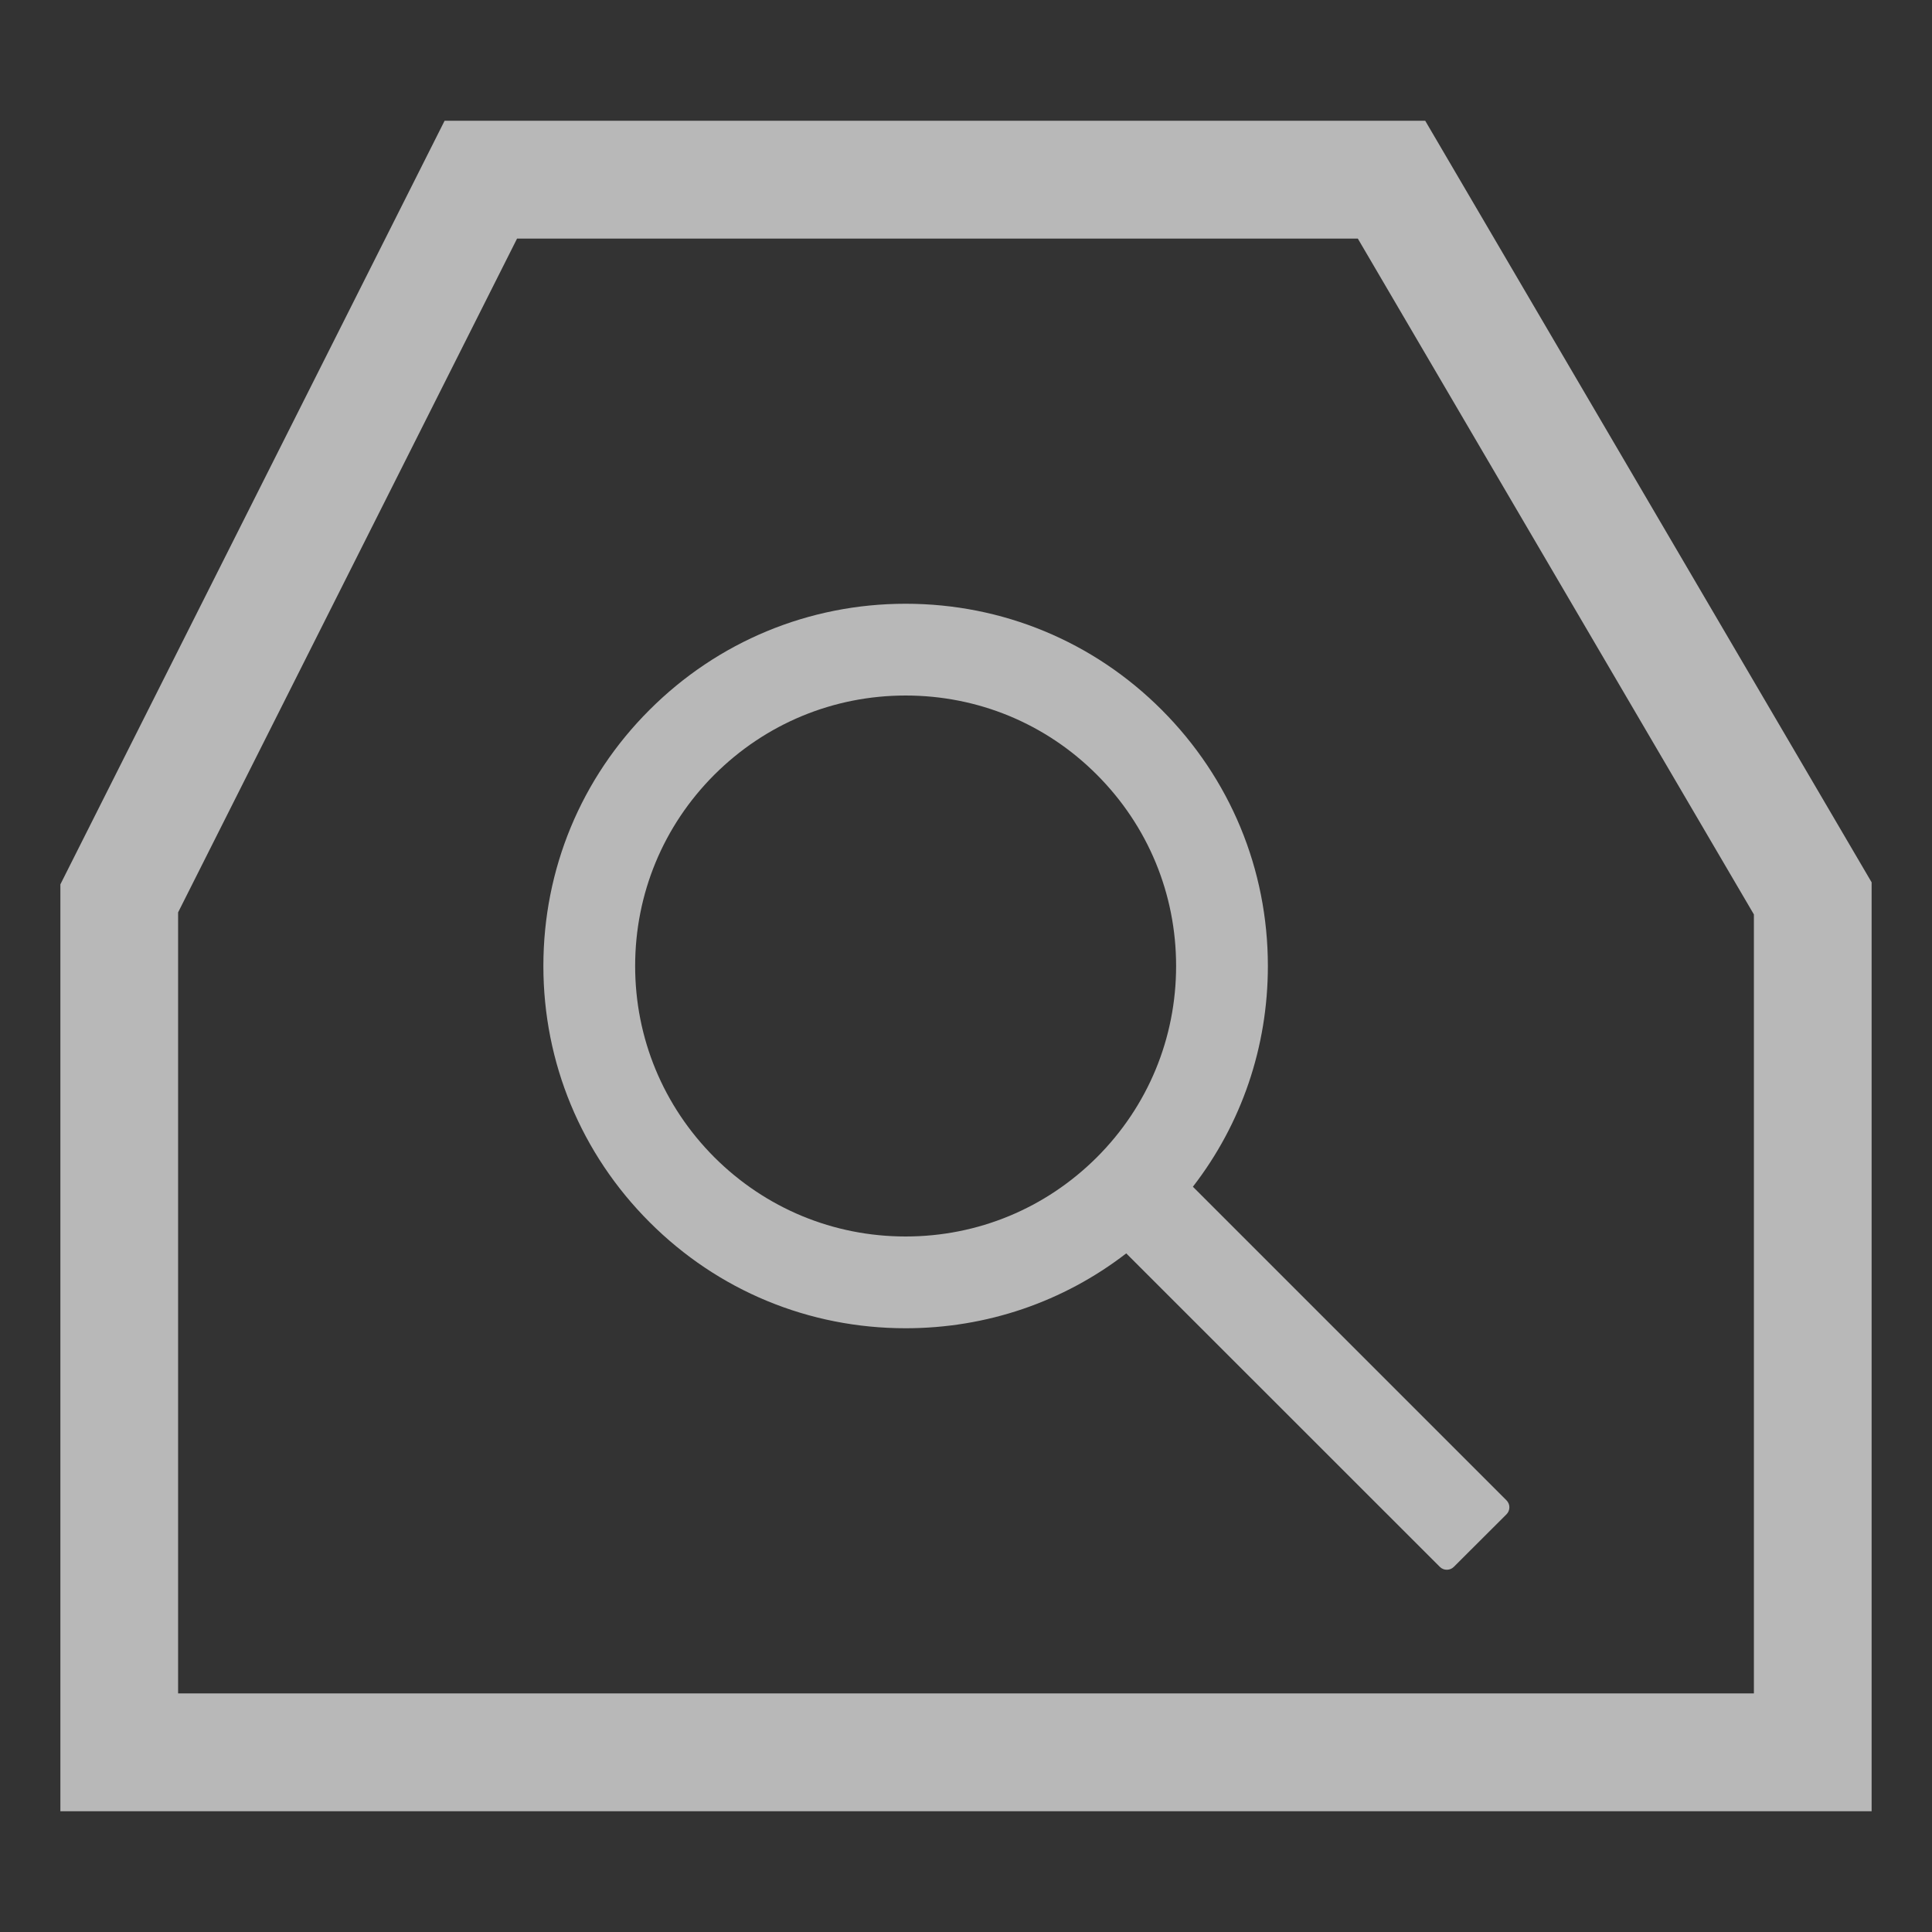 <svg width="16" height="16" viewBox="0 0 16 16" fill="none" xmlns="http://www.w3.org/2000/svg">
<rect x="0" y="0" width="16" height="16" fill="#333333" stroke="none"/>
<path fill-rule="evenodd" clip-rule="evenodd" d="M0.5 15H15.5V7.307L11.803 1H3.682L0.5 7.324V15ZM14.525 14.024H1.475L1.475 7.556L4.282 1.976H11.245L14.525 7.573V14.024ZM9.879 9.828L12.476 12.425C12.484 12.433 12.49 12.442 12.494 12.452C12.498 12.461 12.5 12.472 12.5 12.483C12.5 12.494 12.498 12.504 12.494 12.514C12.49 12.524 12.484 12.533 12.476 12.541L12.04 12.976C12.032 12.984 12.023 12.99 12.013 12.994C12.003 12.998 11.993 13 11.982 13C11.971 13 11.96 12.998 11.951 12.994C11.941 12.99 11.932 12.984 11.924 12.976L9.327 10.38C8.806 10.782 8.17 11 7.5 11C6.698 11 5.945 10.688 5.379 10.121C4.813 9.555 4.5 8.801 4.5 8C4.5 7.198 4.812 6.445 5.379 5.879C5.945 5.313 6.699 5 7.5 5C8.301 5 9.055 5.312 9.621 5.879C10.187 6.446 10.5 7.198 10.5 8C10.5 8.67 10.282 9.307 9.879 9.828ZM7.5 10.24C8.098 10.24 8.66 10.007 9.084 9.584C9.507 9.161 9.74 8.598 9.74 8C9.74 7.402 9.507 6.84 9.084 6.416C8.661 5.992 8.098 5.76 7.5 5.76C6.902 5.76 6.34 5.993 5.916 6.416C5.493 6.839 5.26 7.402 5.26 8C5.26 8.598 5.493 9.16 5.916 9.584C6.34 10.007 6.902 10.24 7.5 10.24Z" fill="white" fill-opacity="0.65"/>
</svg>
